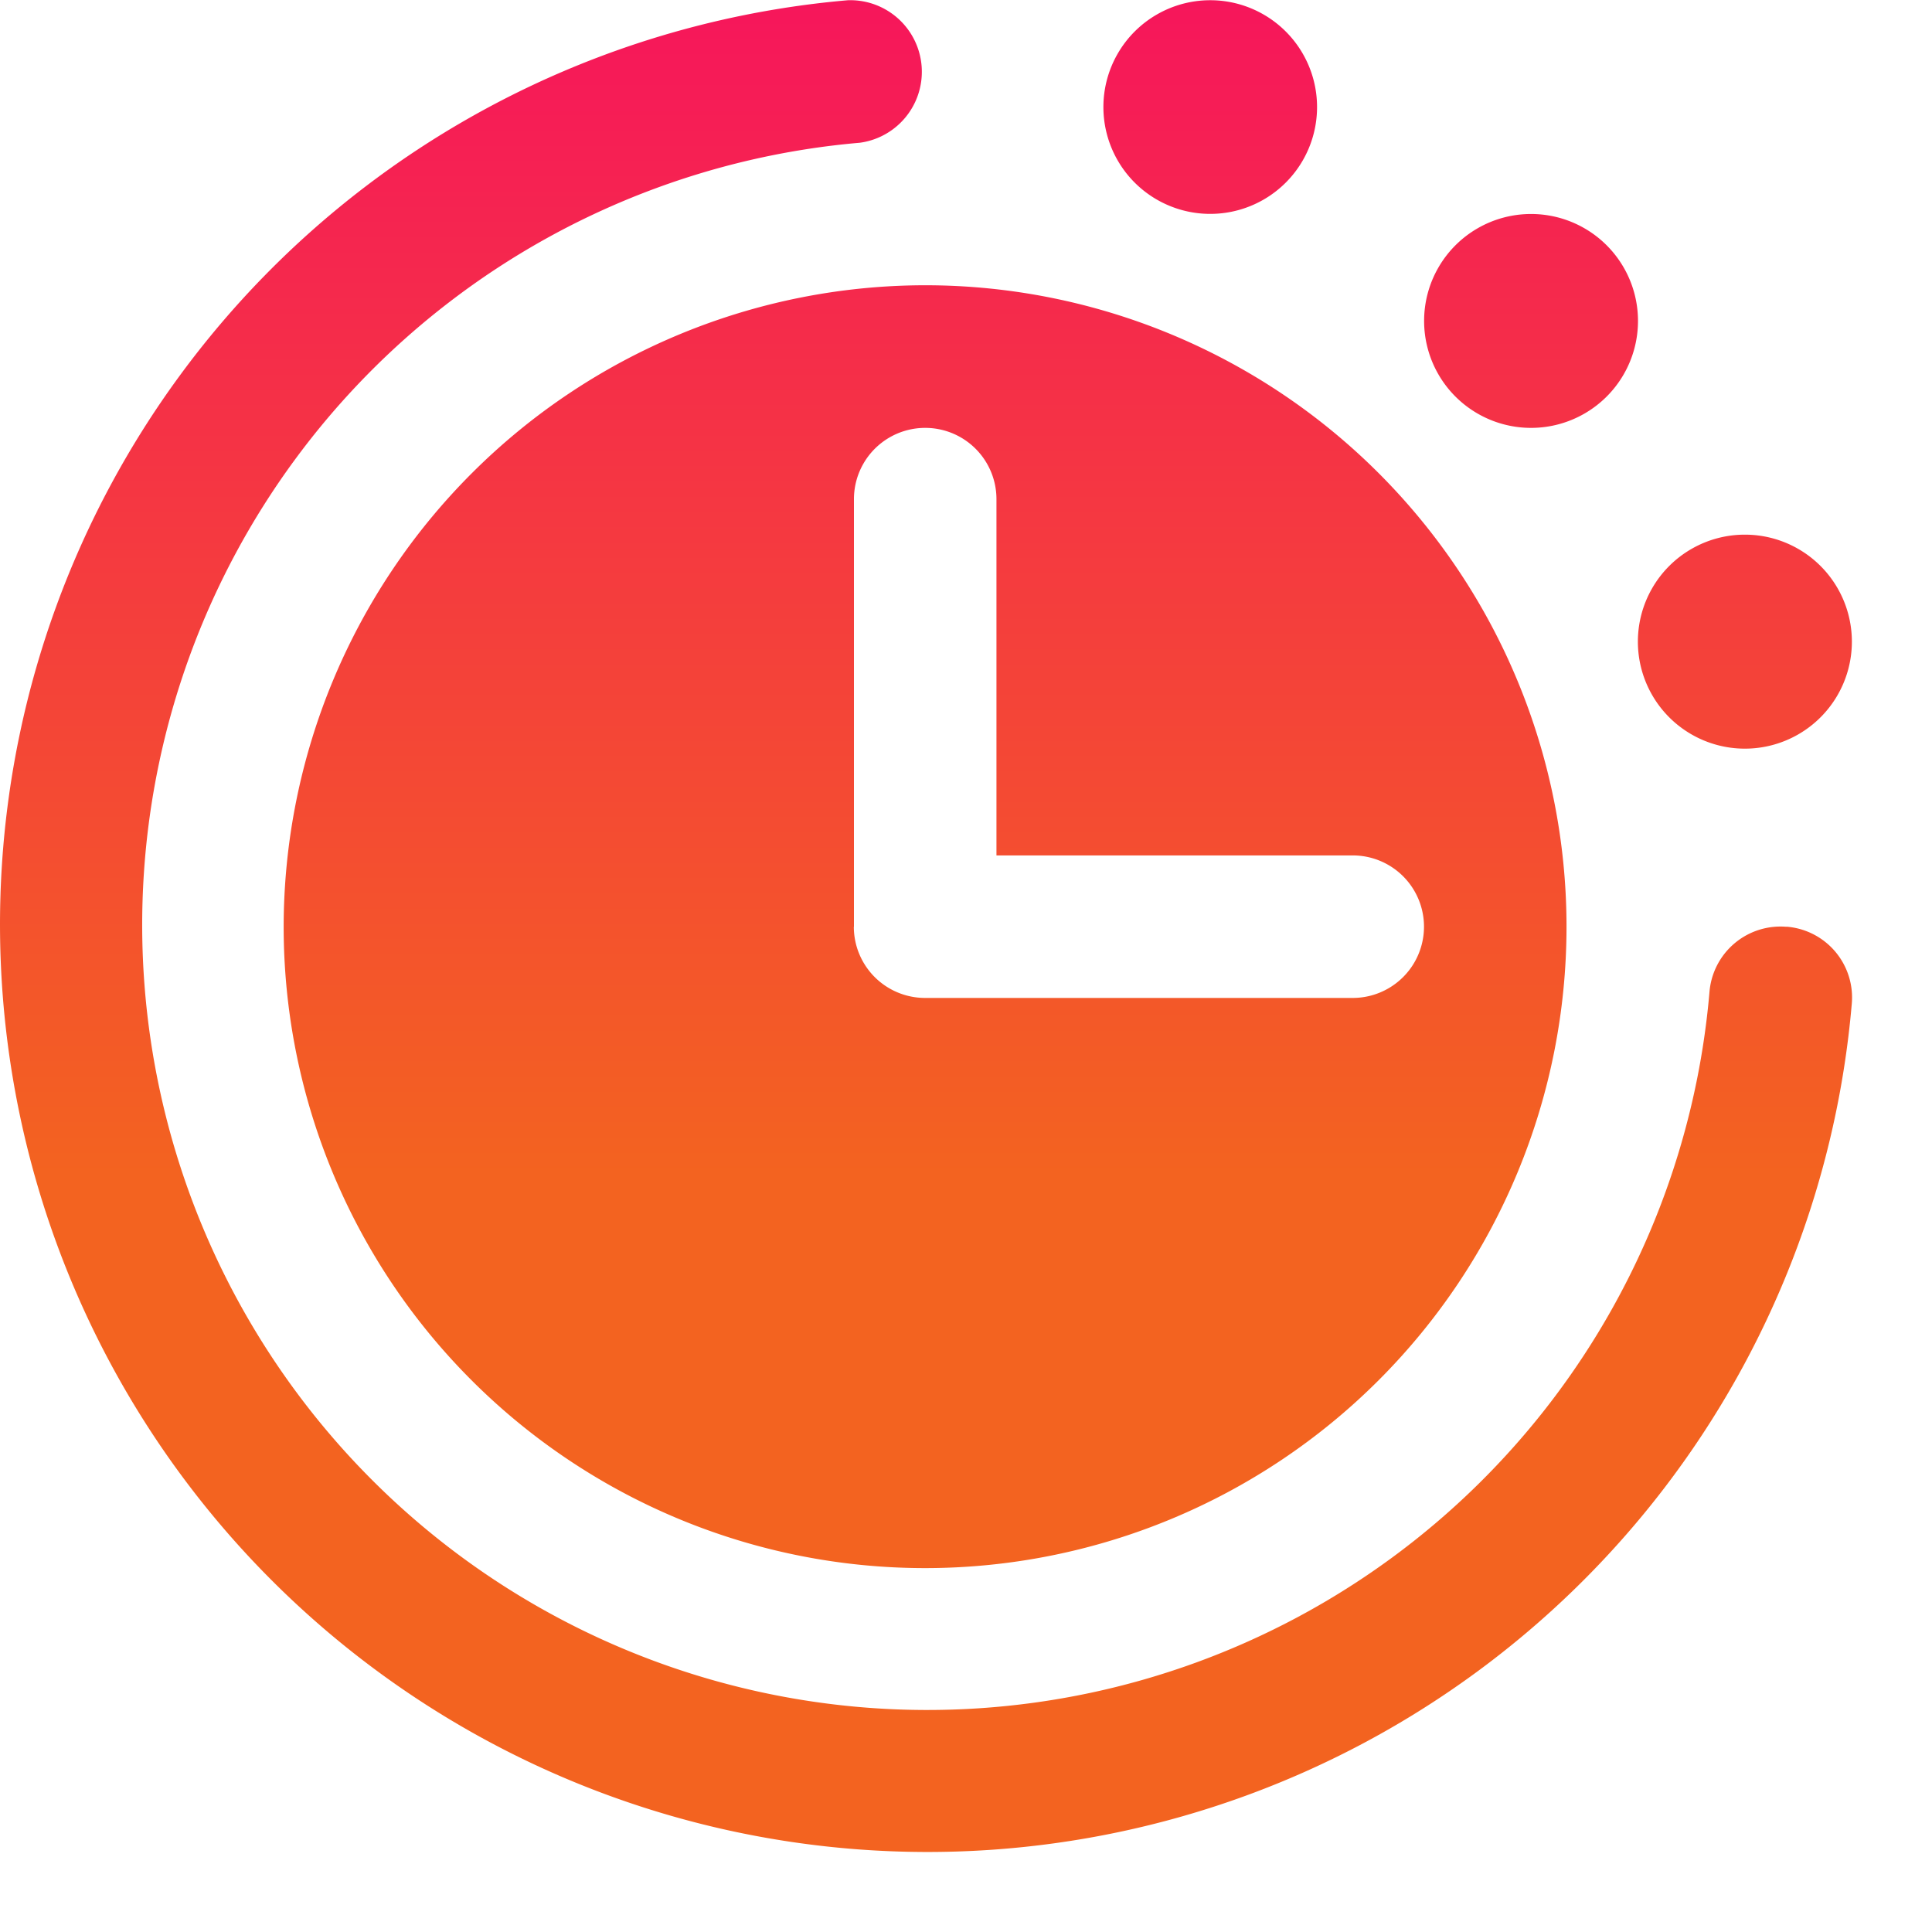 <svg xmlns="http://www.w3.org/2000/svg" xmlns:xlink="http://www.w3.org/1999/xlink" fill="none" viewBox="0 0 17 17">
  <path fill="url(#a)" d="M14.412 5.646a.941.941 0 1 1 1.883 0 .941.941 0 0 1-1.883 0m-.94-1.881a.94.94 0 1 0 0-1.882.94.94 0 0 0 0 1.882m2.247 4.39a.627.627 0 0 0-.677.573 6.908 6.908 0 1 1-7.476-7.472.63.63 0 0 0-.104-1.254 8.162 8.162 0 1 0 8.832 8.832.625.625 0 0 0-.575-.68zM8.14 2.51a5.644 5.644 0 1 1-5.644 5.644A5.65 5.65 0 0 1 8.141 2.51zm-.627 5.644a.627.627 0 0 0 .627.627h3.763a.627.627 0 1 0 0-1.254H8.768V4.392a.627.627 0 0 0-1.254 0v3.763zm3.136-6.272a.94.94 0 1 0 0-1.88.94.94 0 0 0 0 1.88"/>
  <defs>
    <linearGradient id="a" x1="8.148" x2="8.148" y1="0" y2="16.296" gradientUnits="userSpaceOnUse">
      <stop stop-color="#F6165B"/>
      <stop offset=".635" stop-color="#F36320"/>
    </linearGradient>
  </defs>
</svg>
